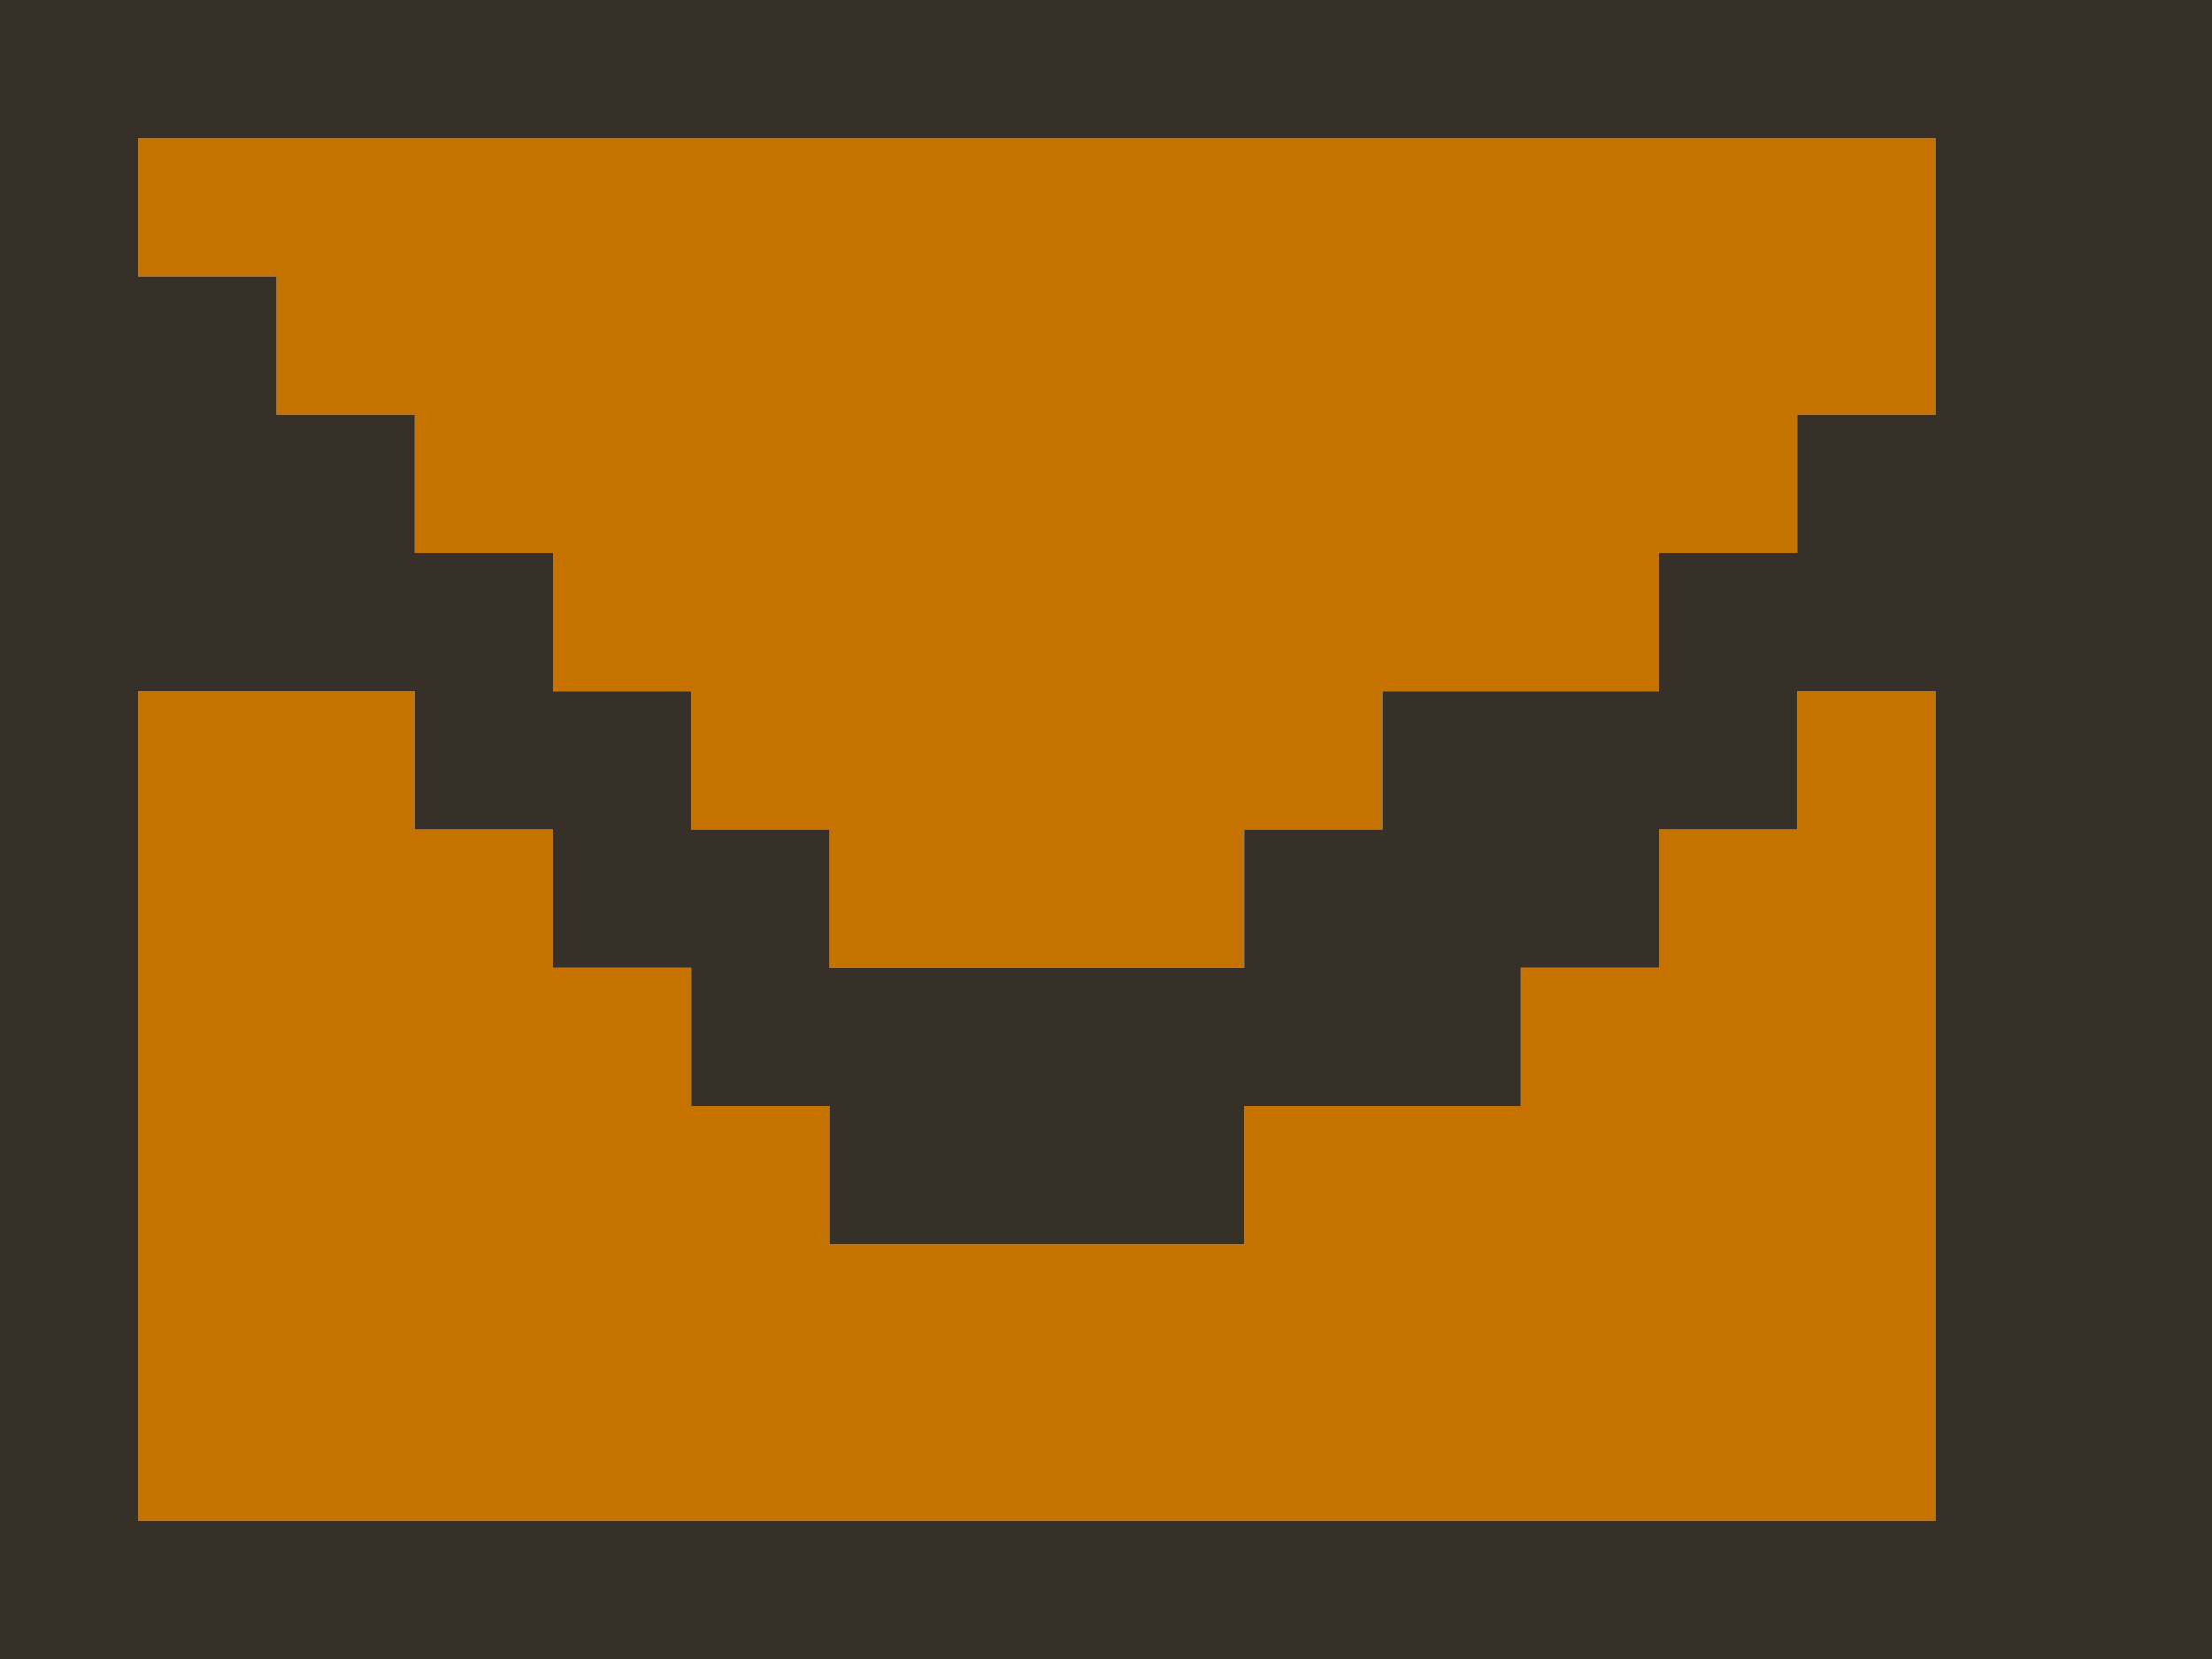 <svg id="letter.svg" xmlns="http://www.w3.org/2000/svg" width="16" height="12" viewBox="0 0 16 12">
  <defs>
    <style>
      .cls-1 {
        fill: #c67200;
      }

      .cls-1, .cls-2 {
        fill-rule: evenodd;
      }

      .cls-2 {
        fill: #373028;
      }
    </style>
  </defs>
  <path id="orange" class="cls-1" d="M458,61V55h2v1h1v1h1v1h1v1h3V58h2V57h1V56h1V55h1v6H458Zm12-7h-1v1h-2v1h-1v1h-3V56h-1V55h-1V54h-1V53h-1V52h-1V51h13v2h-1v1Z" transform="translate(-457 -50)"/>
  <path id="brown" class="cls-2" d="M471,62H457V50h16V62h-2Zm0-11H458v1h1v1h1v1h1v1h1v1h1v1h3V56h1V55h2V54h1V53h1V51Zm0,4h-1v1h-1v1h-1v1h-2v1h-3V58h-1V57h-1V56h-1V55h-2v6h13V55Z" transform="translate(-457 -50)"/>
</svg>
